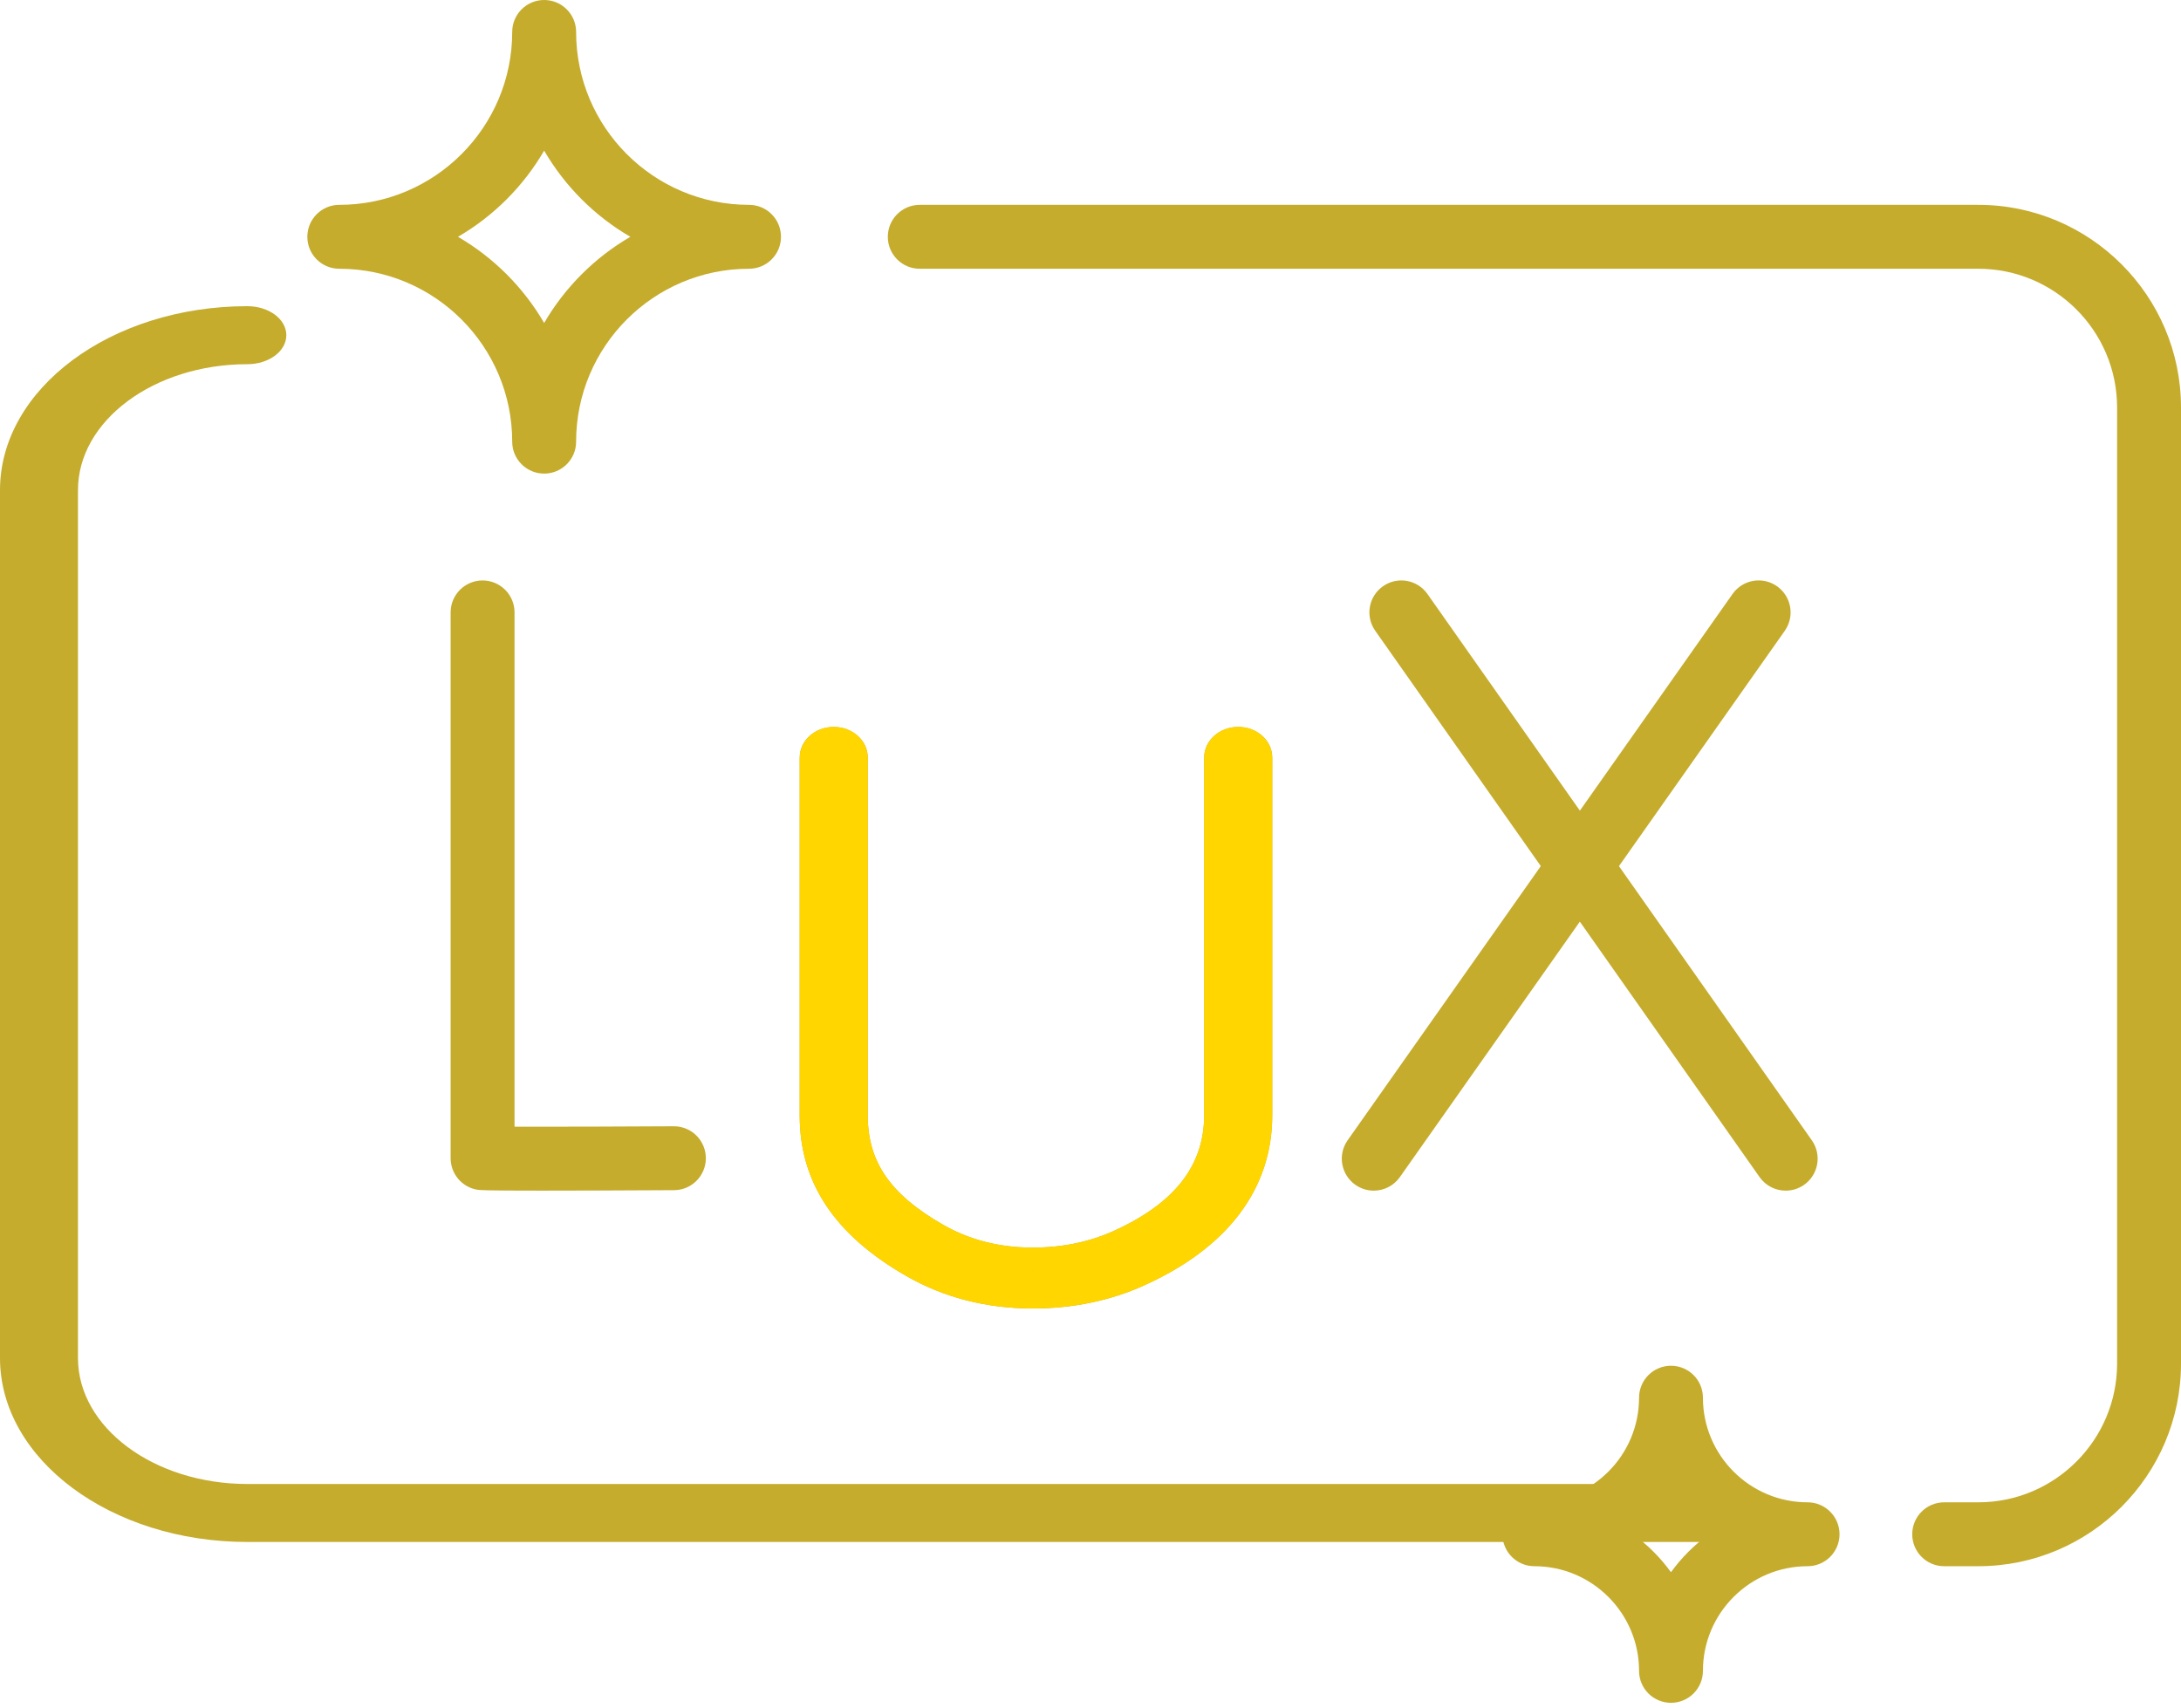 <svg width="60" height="47" viewBox="0 0 60 47" fill="none" xmlns="http://www.w3.org/2000/svg">
<path d="M46.927 40.829H6.805C4.235 40.829 2.145 39.274 2.145 37.363V13.486C2.145 11.575 4.235 10.02 6.805 10.02C7.397 10.02 7.877 9.663 7.877 9.222C7.877 8.781 7.397 8.424 6.805 8.424C3.053 8.424 0 10.695 0 13.486V37.363C0 40.154 3.053 42.424 6.805 42.424H46.927C47.52 42.424 48 42.067 48 41.626C48 41.186 47.52 40.829 46.927 40.829Z" fill="#C5AC2D"/>
<path d="M54.424 5.636H25.303C24.817 5.636 24.424 6.03 24.424 6.515C24.424 7.001 24.817 7.394 25.303 7.394H54.424C56.529 7.394 58.242 9.107 58.242 11.212V37.515C58.242 39.62 56.529 41.333 54.424 41.333H53.485C52.999 41.333 52.606 41.727 52.606 42.212C52.606 42.697 52.999 43.091 53.485 43.091H54.424C57.498 43.091 60 40.59 60 37.515V11.212C60 8.138 57.498 5.636 54.424 5.636Z" fill="#C5AC2D"/>
<path d="M9.334 7.394C11.957 7.394 14.091 9.528 14.091 12.152C14.091 12.637 14.485 13.03 14.97 13.03C15.455 13.03 15.849 12.637 15.849 12.152C15.849 9.528 17.983 7.394 20.606 7.394C21.092 7.394 21.485 7.001 21.485 6.515C21.485 6.03 21.092 5.636 20.606 5.636C17.983 5.636 15.849 3.502 15.849 0.879C15.849 0.394 15.455 0 14.97 0C14.485 0 14.091 0.394 14.091 0.879C14.091 3.502 11.957 5.636 9.334 5.636C8.848 5.636 8.455 6.03 8.455 6.515C8.455 7.001 8.848 7.394 9.334 7.394ZM14.97 4.144C15.54 5.125 16.36 5.945 17.341 6.515C16.36 7.086 15.54 7.905 14.97 8.886C14.399 7.905 13.58 7.086 12.599 6.515C13.58 5.945 14.399 5.125 14.97 4.144Z" fill="#C5AC2D"/>
<path d="M49.727 41.333C48.14 41.333 46.848 40.042 46.848 38.455C46.848 37.969 46.455 37.576 45.969 37.576C45.484 37.576 45.091 37.969 45.091 38.455C45.091 40.042 43.799 41.333 42.212 41.333C41.727 41.333 41.333 41.727 41.333 42.212C41.333 42.697 41.727 43.091 42.212 43.091C43.799 43.091 45.091 44.382 45.091 45.97C45.091 46.455 45.484 46.849 45.969 46.849C46.455 46.849 46.848 46.455 46.848 45.97C46.848 44.382 48.14 43.091 49.727 43.091C50.212 43.091 50.606 42.697 50.606 42.212C50.606 41.727 50.212 41.333 49.727 41.333ZM45.969 43.256C45.679 42.855 45.326 42.502 44.925 42.212C45.326 41.922 45.679 41.569 45.969 41.168C46.26 41.569 46.613 41.922 47.014 42.212C46.613 42.502 46.26 42.855 45.969 43.256Z" fill="#C5AC2D"/>
<path d="M13.276 15.97C12.79 15.97 12.397 16.363 12.397 16.849V31.866C12.397 32.294 12.705 32.66 13.127 32.732C13.188 32.743 13.277 32.758 14.907 32.758C15.698 32.758 16.853 32.754 18.544 32.745C19.029 32.742 19.421 32.347 19.418 31.861C19.415 31.377 19.022 30.987 18.539 30.987C18.538 30.987 18.536 30.987 18.534 30.987C17.201 30.995 15.25 31.002 14.155 30.999V16.849C14.155 16.363 13.761 15.97 13.276 15.97Z" fill="#C5AC2D"/>
<path d="M37.286 32.597C37.44 32.706 37.617 32.758 37.792 32.758C38.068 32.758 38.34 32.628 38.511 32.385L43.462 25.357L48.406 32.384C48.577 32.628 48.849 32.758 49.126 32.758C49.3 32.758 49.477 32.706 49.631 32.598C50.028 32.318 50.123 31.77 49.844 31.373L44.538 23.83L49.1 17.355C49.379 16.958 49.284 16.41 48.887 16.13C48.49 15.85 47.942 15.945 47.663 16.342L43.463 22.303L39.27 16.343C38.991 15.946 38.443 15.85 38.046 16.13C37.649 16.409 37.553 16.957 37.833 17.354L42.388 23.829L37.074 31.372C36.794 31.769 36.89 32.318 37.286 32.597Z" fill="#C5AC2D"/>
<g filter="url(#filter0_d)">
<path d="M24.945 31.113C25.972 31.7 27.134 31.998 28.399 32H28.41C29.509 32 30.538 31.788 31.467 31.369C33.778 30.328 35 28.708 35 26.684V16.838C35 16.375 34.581 16 34.064 16C33.547 16 33.127 16.375 33.127 16.838V26.684C33.127 28.071 32.309 29.114 30.625 29.873C29.959 30.173 29.213 30.325 28.409 30.325C28.407 30.325 28.404 30.325 28.401 30.325C27.498 30.324 26.674 30.114 25.953 29.701C24.495 28.868 23.873 27.969 23.873 26.695V16.838C23.873 16.375 23.453 16 22.936 16C22.419 16 22 16.375 22 16.838V26.695C22 28.535 22.963 29.981 24.945 31.113V31.113Z" fill="#C5AC2D"/>
<path d="M28.401 30.825H28.401C27.419 30.823 26.508 30.595 25.705 30.135C24.939 29.698 24.35 29.22 23.955 28.648C23.553 28.066 23.373 27.421 23.373 26.695V16.838C23.373 16.702 23.231 16.5 22.936 16.5C22.642 16.5 22.5 16.702 22.5 16.838V26.695C22.5 26.695 22.5 26.695 22.5 26.695C22.5 28.311 23.323 29.611 25.193 30.679L24.953 31.099L25.193 30.679C26.139 31.22 27.215 31.498 28.4 31.5H28.41C29.444 31.5 30.402 31.3 31.262 30.913C33.449 29.928 34.5 28.457 34.5 26.684V16.838C34.5 16.702 34.358 16.5 34.064 16.5C33.769 16.5 33.627 16.702 33.627 16.838V26.684C33.627 27.485 33.388 28.202 32.901 28.823C32.42 29.435 31.719 29.928 30.83 30.329M28.401 30.825H28.409C29.277 30.825 30.093 30.661 30.83 30.329M28.401 30.825H28.401M28.401 30.825H28.401M30.83 30.329L30.634 29.895L30.83 30.329C30.83 30.329 30.83 30.329 30.83 30.329ZM28.401 30.825H28.401M28.401 30.825H28.401M28.401 30.825H28.401M28.401 30.825H28.401M28.401 30.825H28.402M28.401 30.825H28.402M28.402 30.825H28.402M28.402 30.825H28.402M28.402 30.825H28.402M28.402 30.825H28.402M28.402 30.825H28.402M28.402 30.825H28.402M28.402 30.825H28.402M28.402 30.825H28.402M28.402 30.825H28.402M28.402 30.825H28.402M28.402 30.825H28.402M28.402 30.825H28.402M28.402 30.825H28.402M28.402 30.825H28.402M28.402 30.825H28.402M28.402 30.825H28.402M28.402 30.825H28.402M28.402 30.825H28.402M28.402 30.825H28.402M28.402 30.825H28.402M28.402 30.825H28.402M28.402 30.825H28.402M28.402 30.825H28.402M28.402 30.825H28.402M28.402 30.825H28.402M28.402 30.825H28.402M28.402 30.825H28.402M28.402 30.825H28.402M28.402 30.825H28.402M28.402 30.825H28.402M28.402 30.825H28.402M28.402 30.825H28.402M28.402 30.825H28.402M28.402 30.825H28.402M28.402 30.825H28.402M28.402 30.825H28.402M28.402 30.825H28.402M28.402 30.825H28.402M28.402 30.825H28.402M28.402 30.825H28.402M28.402 30.825H28.402M28.402 30.825H28.402M28.402 30.825H28.402M28.402 30.825H28.402M28.402 30.825H28.402M28.402 30.825H28.402M28.402 30.825H28.402M28.402 30.825H28.402M28.402 30.825H28.402M28.402 30.825H28.402M28.402 30.825H28.402M28.402 30.825H28.402M28.402 30.825H28.402M28.402 30.825H28.402M28.402 30.825H28.402M28.402 30.825H28.402M28.402 30.825H28.402M28.402 30.825H28.402M28.402 30.825H28.402M28.402 30.825H28.402M28.402 30.825H28.402M28.402 30.825H28.402M28.402 30.825H28.402M28.402 30.825H28.402M28.402 30.825H28.402M28.402 30.825H28.402M28.402 30.825H28.402M28.402 30.825H28.402M28.402 30.825H28.402M28.402 30.825H28.402M28.402 30.825H28.402M28.402 30.825H28.402M28.402 30.825H28.402M28.402 30.825H28.402M28.402 30.825H28.402M28.402 30.825H28.402M28.402 30.825H28.402M28.402 30.825H28.402M28.402 30.825H28.402M28.402 30.825H28.402M28.402 30.825H28.402M28.402 30.825H28.402M28.402 30.825H28.402M28.402 30.825H28.402M28.402 30.825H28.402M28.402 30.825H28.402M28.402 30.825H28.402M28.402 30.825H28.402M28.402 30.825H28.402M28.402 30.825H28.402M28.402 30.825H28.402M28.402 30.825H28.402M28.402 30.825H28.402M28.402 30.825H28.402M28.402 30.825H28.402M28.402 30.825H28.402M28.402 30.825H28.402M28.402 30.825H28.402M28.402 30.825H28.402M28.402 30.825H28.402M28.402 30.825H28.402M28.402 30.825H28.402M28.402 30.825H28.402M28.402 30.825H28.402M28.402 30.825H28.402M28.402 30.825H28.402M28.402 30.825H28.402M28.402 30.825H28.402M28.402 30.825H28.402M28.402 30.825H28.402M28.402 30.825H28.402M28.402 30.825H28.402M28.402 30.825H28.402M28.402 30.825H28.402M28.402 30.825H28.402M28.402 30.825H28.402M28.402 30.825H28.402M28.402 30.825H28.402M28.402 30.825H28.402M28.402 30.825H28.402M28.402 30.825H28.402M28.402 30.825H28.402M28.402 30.825H28.402M28.402 30.825H28.402M28.402 30.825H28.402M28.402 30.825H28.402M28.402 30.825H28.402M28.402 30.825H28.402M28.402 30.825H28.403M28.402 30.825H28.403M28.403 30.825H28.403M28.403 30.825H28.403M28.403 30.825H28.403M28.403 30.825H28.403M28.403 30.825H28.403M28.403 30.825H28.403M28.403 30.825H28.403M28.403 30.825H28.403M28.403 30.825H28.403M28.403 30.825H28.403M28.403 30.825H28.403M28.403 30.825H28.403M28.403 30.825H28.403M28.403 30.825H28.403M28.403 30.825H28.403M28.403 30.825H28.403M28.403 30.825H28.403M28.403 30.825H28.403M28.403 30.825H28.403M28.403 30.825H28.403M28.403 30.825H28.403M28.403 30.825H28.403M28.403 30.825H28.403M28.403 30.825H28.403M28.403 30.825H28.403M28.403 30.825H28.403M28.403 30.825H28.403M28.403 30.825H28.403M28.403 30.825H28.403M28.403 30.825H28.403M28.403 30.825H28.403M28.403 30.825H28.403M28.403 30.825H28.403M28.403 30.825H28.403M28.403 30.825H28.403M28.403 30.825H28.403M28.403 30.825H28.403M28.403 30.825H28.403M28.403 30.825H28.403M28.403 30.825H28.403M28.403 30.825H28.403M28.403 30.825H28.403M28.403 30.825H28.403M28.403 30.825H28.403M28.403 30.825H28.403M28.403 30.825H28.403M28.403 30.825H28.403M28.403 30.825H28.403M28.403 30.825H28.403M28.403 30.825H28.403M28.403 30.825H28.403M28.403 30.825H28.403M28.403 30.825H28.403M28.403 30.825H28.403M28.403 30.825H28.403M28.403 30.825H28.403M28.403 30.825H28.403M28.403 30.825H28.403M28.403 30.825H28.403M28.403 30.825H28.403M28.403 30.825H28.403M28.403 30.825H28.403M28.403 30.825H28.403M28.403 30.825H28.403M28.403 30.825H28.403M28.403 30.825H28.403M28.403 30.825H28.403M28.403 30.825H28.403M28.403 30.825H28.403M28.403 30.825H28.403M28.403 30.825H28.403M28.403 30.825H28.403M28.403 30.825H28.403M28.403 30.825H28.403M28.403 30.825H28.403M28.403 30.825H28.403M28.403 30.825H28.403M28.403 30.825H28.403M28.403 30.825H28.403M28.403 30.825H28.403M28.403 30.825H28.403M28.403 30.825H28.403M28.403 30.825H28.403M28.403 30.825H28.403M28.403 30.825H28.403M28.403 30.825H28.403M28.403 30.825H28.403M28.403 30.825H28.403M28.403 30.825H28.403M28.403 30.825H28.403M28.403 30.825H28.403M28.403 30.825H28.403M28.403 30.825H28.403M28.403 30.825H28.403M28.403 30.825H28.403M28.403 30.825H28.403M28.403 30.825H28.403M28.403 30.825H28.403M28.403 30.825H28.403M28.403 30.825H28.403M28.403 30.825H28.403M28.403 30.825H28.403M28.403 30.825H28.403M28.403 30.825H28.403M28.403 30.825H28.403M28.403 30.825H28.403M28.403 30.825H28.403M28.403 30.825H28.403M28.403 30.825H28.403M28.403 30.825H28.403M28.403 30.825H28.403M28.403 30.825H28.403M28.403 30.825H28.403M28.403 30.825H28.403M28.403 30.825H28.403M28.403 30.825H28.403M28.403 30.825H28.404M28.403 30.825H28.404M28.404 30.825H28.404M28.404 30.825H28.404M28.404 30.825H28.404M28.404 30.825H28.404M28.404 30.825H28.404M28.404 30.825H28.404M28.404 30.825H28.404M28.404 30.825H28.404M28.404 30.825H28.404M28.404 30.825H28.404M28.404 30.825H28.404M28.404 30.825H28.404M28.404 30.825H28.404M28.404 30.825H28.404M28.404 30.825H28.404M28.404 30.825H28.404M28.404 30.825H28.404M28.404 30.825H28.404M28.404 30.825H28.404M28.404 30.825H28.404M28.404 30.825H28.404M28.404 30.825H28.404M28.404 30.825H28.404M28.404 30.825H28.404M28.404 30.825H28.404M28.404 30.825H28.404M28.404 30.825H28.404M28.404 30.825H28.404M28.404 30.825H28.404M28.404 30.825H28.404M28.404 30.825H28.404M28.404 30.825H28.404M28.404 30.825H28.404M28.404 30.825H28.404M28.404 30.825H28.404M28.404 30.825H28.404M28.404 30.825H28.404M28.404 30.825H28.404M28.404 30.825H28.404M28.404 30.825H28.404M28.404 30.825H28.404M28.404 30.825H28.404M28.404 30.825H28.404M28.404 30.825H28.404M28.404 30.825H28.404M28.404 30.825H28.404M28.404 30.825H28.404M28.404 30.825H28.404M28.404 30.825H28.404M28.404 30.825H28.404M28.404 30.825H28.404M28.404 30.825H28.404M28.404 30.825H28.404M28.404 30.825H28.404M28.404 30.825H28.404M28.404 30.825H28.404M28.404 30.825H28.404M28.404 30.825H28.404M28.404 30.825H28.404M28.404 30.825H28.404M28.404 30.825H28.404M28.404 30.825H28.404M28.404 30.825H28.404M28.404 30.825H28.404M28.404 30.825H28.404M28.404 30.825H28.404M28.404 30.825H28.404M28.404 30.825H28.404M28.404 30.825H28.404M28.404 30.825H28.404M28.404 30.825H28.404M28.404 30.825H28.404M28.404 30.825H28.404M28.404 30.825H28.404M28.404 30.825H28.404M28.404 30.825H28.404M28.404 30.825H28.404M28.404 30.825H28.404M28.404 30.825H28.404M28.404 30.825H28.404M28.404 30.825H28.404M28.404 30.825H28.404M28.404 30.825H28.404M28.404 30.825H28.404M28.404 30.825H28.404M28.404 30.825H28.404M28.404 30.825H28.404M28.404 30.825H28.404M28.404 30.825H28.404M28.404 30.825H28.404M28.404 30.825H28.404M28.404 30.825H28.404M28.404 30.825H28.404M28.404 30.825H28.404M28.404 30.825H28.404M28.404 30.825H28.404M28.404 30.825H28.404M28.404 30.825H28.404M28.404 30.825H28.404M28.404 30.825H28.404M28.404 30.825H28.404M28.404 30.825H28.404M28.404 30.825H28.404M28.404 30.825H28.404M28.404 30.825H28.404M28.404 30.825H28.404M28.404 30.825H28.404M28.404 30.825H28.404M28.404 30.825H28.404M28.404 30.825H28.404M28.404 30.825H28.404M28.404 30.825H28.404M28.404 30.825H28.404M28.404 30.825H28.404M28.404 30.825H28.404M28.404 30.825H28.404M28.404 30.825H28.404M28.404 30.825H28.404M28.404 30.825H28.404M28.404 30.825H28.404M28.404 30.825H28.404M28.404 30.825H28.404M28.404 30.825H28.404M28.404 30.825H28.404M28.404 30.825H28.404M28.404 30.825H28.404M28.404 30.825H28.404M28.404 30.825H28.404M28.404 30.825H28.404M28.404 30.825H28.404M28.404 30.825H28.404M28.404 30.825H28.404M28.404 30.825H28.404M28.404 30.825H28.404M28.404 30.825H28.404M28.404 30.825H28.404M28.404 30.825H28.404M28.404 30.825H28.404M28.404 30.825H28.404M28.404 30.825H28.404M28.404 30.825H28.404M28.404 30.825H28.404M28.404 30.825H28.405M28.404 30.825H28.405M28.405 30.825H28.405M28.405 30.825H28.405M28.405 30.825H28.405M28.405 30.825H28.405M28.405 30.825H28.405M28.405 30.825H28.405M28.405 30.825H28.405M28.405 30.825H28.405M28.405 30.825H28.405M28.405 30.825H28.405M28.405 30.825H28.405M28.405 30.825H28.405M28.405 30.825H28.405M28.405 30.825H28.405M28.405 30.825H28.405M28.405 30.825H28.405M28.405 30.825H28.405M28.405 30.825H28.405M28.405 30.825H28.405M28.405 30.825H28.405M28.405 30.825H28.405M28.405 30.825H28.405M28.405 30.825H28.405M28.405 30.825H28.405M28.405 30.825H28.405M28.405 30.825H28.405M28.405 30.825H28.405M28.405 30.825H28.405M28.405 30.825H28.405M28.405 30.825H28.405M28.405 30.825H28.405M28.405 30.825H28.405M28.405 30.825H28.405M28.405 30.825H28.405M28.405 30.825H28.405M28.405 30.825H28.405M28.405 30.825H28.405M28.405 30.825H28.405M28.405 30.825H28.405M28.405 30.825H28.405M28.405 30.825H28.405M28.405 30.825H28.405M28.405 30.825H28.405M28.405 30.825H28.405M28.405 30.825H28.405M28.405 30.825H28.405M28.405 30.825H28.405M28.405 30.825H28.405M28.405 30.825H28.405M28.405 30.825H28.405M28.405 30.825H28.405M28.405 30.825H28.405M28.405 30.825H28.405M28.405 30.825H28.405M28.405 30.825H28.405M28.405 30.825H28.405M28.405 30.825H28.405M28.405 30.825H28.405M28.405 30.825H28.405M28.405 30.825H28.405M28.405 30.825H28.405M28.405 30.825H28.405M28.405 30.825H28.405M28.405 30.825H28.405M28.405 30.825H28.405M28.405 30.825H28.405M28.405 30.825H28.405M28.405 30.825H28.405M28.405 30.825H28.405M28.405 30.825H28.405M28.405 30.825H28.405M28.405 30.825H28.405M28.405 30.825H28.405M28.405 30.825H28.405M28.405 30.825H28.405M28.405 30.825H28.405M28.405 30.825H28.405M28.405 30.825H28.405M28.405 30.825H28.405M28.405 30.825H28.405M28.405 30.825H28.405M28.405 30.825H28.405M28.405 30.825H28.405M28.405 30.825H28.405M28.405 30.825H28.405M28.405 30.825H28.405M28.405 30.825H28.405M28.405 30.825H28.405M28.405 30.825H28.405M28.405 30.825H28.405M28.405 30.825H28.405M28.405 30.825H28.405M28.405 30.825H28.405M28.405 30.825H28.405M28.405 30.825H28.405M28.405 30.825H28.405M28.405 30.825H28.405M28.405 30.825H28.405M28.405 30.825H28.405M28.405 30.825H28.405M28.405 30.825H28.405M28.405 30.825H28.405M28.405 30.825H28.405M28.405 30.825H28.405M28.405 30.825H28.405M28.405 30.825H28.405M28.405 30.825H28.405M28.405 30.825H28.405M28.405 30.825H28.405M28.405 30.825H28.405M28.405 30.825H28.405M28.405 30.825H28.405M28.405 30.825H28.405M28.405 30.825H28.405M28.405 30.825H28.405M28.405 30.825H28.405M28.405 30.825H28.405M28.405 30.825H28.405M28.405 30.825H28.405M28.405 30.825H28.405M28.405 30.825H28.405M28.405 30.825H28.405M28.405 30.825H28.405M28.405 30.825H28.405M28.405 30.825H28.405M28.405 30.825H28.405M28.405 30.825H28.405M28.405 30.825H28.405M28.405 30.825H28.406M28.405 30.825H28.406M28.406 30.825H28.406M28.406 30.825H28.406M28.406 30.825H28.406M28.406 30.825H28.406M28.406 30.825H28.406M28.406 30.825H28.406M28.406 30.825H28.406M28.406 30.825H28.406M28.406 30.825H28.406M28.406 30.825H28.406M28.406 30.825H28.406M28.406 30.825H28.406M28.406 30.825H28.406M28.406 30.825H28.406M28.406 30.825H28.406M28.406 30.825H28.406M28.406 30.825H28.406M28.406 30.825H28.406M28.406 30.825H28.406M28.406 30.825H28.406M28.406 30.825H28.406M28.406 30.825H28.406M28.406 30.825H28.406M28.406 30.825H28.406M28.406 30.825H28.406M28.406 30.825H28.406M28.406 30.825H28.406M28.406 30.825H28.406M28.406 30.825H28.406M28.406 30.825H28.406M28.406 30.825H28.406M28.406 30.825H28.406M28.406 30.825H28.406M28.406 30.825H28.406M28.406 30.825H28.406M28.406 30.825H28.406M28.406 30.825H28.406M28.406 30.825H28.406M28.406 30.825H28.406M28.406 30.825H28.406M28.406 30.825H28.406M28.406 30.825H28.406M28.406 30.825H28.406M28.406 30.825H28.406M28.406 30.825H28.406M28.406 30.825H28.406M28.406 30.825H28.406M28.406 30.825H28.406M28.406 30.825H28.406M28.406 30.825H28.406M28.406 30.825H28.406M28.406 30.825H28.406M28.406 30.825H28.406M28.406 30.825H28.406M28.406 30.825H28.406M28.406 30.825H28.406M28.406 30.825H28.406M28.406 30.825H28.406M28.406 30.825H28.406M28.406 30.825H28.406M28.406 30.825H28.406M28.406 30.825H28.406M28.406 30.825H28.406M28.406 30.825H28.406M28.406 30.825H28.406M28.406 30.825H28.406M28.406 30.825H28.406M28.406 30.825H28.406M28.406 30.825H28.406M28.406 30.825H28.406M28.406 30.825H28.406M28.406 30.825H28.406M28.406 30.825H28.406M28.406 30.825H28.406M28.406 30.825H28.406M28.406 30.825H28.406M28.406 30.825H28.406M28.406 30.825H28.406M28.406 30.825H28.406M28.406 30.825H28.406M28.406 30.825H28.406M28.406 30.825H28.406M28.406 30.825H28.406M28.406 30.825H28.406M28.406 30.825H28.406M28.406 30.825H28.406M28.406 30.825H28.406M28.406 30.825H28.406M28.406 30.825H28.406M28.406 30.825H28.406M28.406 30.825H28.406M28.406 30.825H28.406M28.406 30.825H28.406M28.406 30.825H28.406M28.406 30.825H28.406M28.406 30.825H28.406M28.406 30.825H28.406M28.406 30.825H28.406M28.406 30.825H28.406M28.406 30.825H28.406M28.406 30.825H28.406M28.406 30.825H28.406M28.406 30.825H28.406M28.406 30.825H28.406M28.406 30.825H28.406M28.406 30.825H28.406M28.406 30.825H28.406M28.406 30.825H28.406M28.406 30.825H28.406M28.406 30.825H28.406M28.406 30.825H28.406M28.406 30.825H28.406M28.406 30.825H28.406M28.406 30.825H28.406M28.406 30.825H28.407M28.406 30.825H28.407M28.407 30.825H28.407M28.407 30.825H28.407M28.407 30.825H28.407M28.407 30.825H28.407M28.407 30.825H28.407M28.407 30.825H28.407M28.407 30.825H28.407M28.407 30.825H28.407M28.407 30.825H28.407M28.407 30.825H28.407M28.407 30.825H28.407M28.407 30.825H28.407M28.407 30.825H28.407M28.407 30.825H28.407M28.407 30.825H28.407M28.407 30.825H28.407M28.407 30.825H28.407M28.407 30.825H28.407M28.407 30.825H28.407M28.407 30.825H28.407M28.407 30.825H28.407M28.407 30.825H28.407M28.407 30.825H28.407M28.407 30.825H28.407M28.407 30.825H28.407M28.407 30.825H28.407M28.407 30.825H28.407M28.407 30.825H28.407M28.407 30.825H28.407M28.407 30.825H28.407M28.407 30.825H28.407M28.407 30.825H28.407M28.407 30.825H28.407M28.407 30.825H28.407M28.407 30.825H28.407M28.407 30.825H28.407M28.407 30.825H28.407M28.407 30.825H28.407M28.407 30.825H28.407M28.407 30.825H28.407M28.407 30.825H28.407M28.407 30.825H28.407M28.407 30.825H28.407M28.407 30.825H28.407M28.407 30.825H28.407M28.407 30.825H28.407M28.407 30.825H28.407M28.407 30.825H28.407M28.407 30.825H28.407M28.407 30.825H28.407M28.407 30.825H28.407M28.407 30.825H28.407M28.407 30.825H28.407M28.407 30.825H28.407M28.407 30.825H28.407M28.407 30.825H28.407M28.407 30.825H28.407M28.407 30.825H28.407M28.407 30.825H28.407M28.407 30.825H28.407M28.407 30.825H28.407M28.407 30.825H28.407M28.407 30.825H28.407M28.407 30.825H28.407M28.407 30.825H28.407M28.407 30.825H28.407M28.407 30.825H28.407M28.407 30.825H28.407M28.407 30.825H28.407M28.407 30.825H28.407M28.407 30.825H28.407M28.407 30.825H28.407M28.407 30.825H28.407M28.407 30.825H28.407M28.407 30.825H28.407M28.407 30.825H28.407M28.407 30.825H28.407M28.407 30.825H28.407M28.407 30.825H28.407M28.407 30.825H28.407M28.407 30.825H28.407M28.407 30.825H28.407M28.407 30.825H28.407M28.407 30.825H28.407M28.407 30.825H28.407M28.407 30.825H28.407M28.407 30.825H28.407M28.407 30.825H28.407M28.407 30.825H28.407M28.407 30.825H28.407M28.407 30.825H28.407M28.407 30.825H28.407M28.407 30.825H28.407M28.407 30.825H28.407M28.407 30.825H28.407M28.407 30.825H28.407M28.407 30.825H28.407M28.407 30.825H28.407M28.407 30.825H28.407M28.407 30.825H28.407M28.407 30.825H28.407M28.407 30.825H28.407M28.407 30.825H28.407M28.407 30.825H28.407M28.407 30.825H28.407M28.407 30.825H28.407M28.407 30.825H28.407M28.407 30.825H28.407M28.407 30.825H28.407M28.407 30.825H28.407M28.407 30.825H28.407M28.407 30.825H28.407M28.407 30.825H28.407M28.407 30.825H28.407M28.407 30.825H28.407M28.407 30.825H28.407M28.407 30.825H28.407M28.407 30.825H28.407M28.407 30.825H28.407M28.407 30.825H28.407M28.407 30.825H28.407M28.407 30.825H28.407M28.407 30.825H28.407M28.407 30.825H28.407M28.407 30.825H28.407M28.407 30.825H28.407M28.407 30.825H28.407M28.407 30.825H28.407M28.407 30.825H28.407M28.407 30.825H28.407M28.407 30.825H28.407M28.407 30.825H28.407M28.407 30.825H28.407M28.407 30.825H28.407M28.407 30.825H28.407M28.407 30.825H28.407M28.407 30.825H28.407M28.407 30.825H28.407M28.407 30.825H28.407M28.407 30.825H28.407M28.407 30.825H28.407M28.407 30.825H28.407M28.407 30.825H28.408M28.407 30.825H28.408M28.408 30.825H28.408M28.408 30.825H28.408M28.408 30.825H28.408M28.408 30.825H28.408M28.408 30.825H28.408M28.408 30.825H28.408M28.408 30.825H28.408M28.408 30.825H28.408M28.408 30.825H28.408M28.408 30.825H28.408M28.408 30.825H28.408M28.408 30.825H28.408M28.408 30.825H28.408M28.408 30.825H28.408M28.408 30.825H28.408M28.408 30.825H28.408M28.408 30.825H28.408M28.408 30.825H28.408M28.408 30.825H28.408M28.408 30.825H28.408M28.408 30.825H28.408M28.408 30.825H28.408M28.408 30.825H28.408M28.408 30.825H28.408M28.408 30.825H28.408M28.408 30.825H28.408M28.408 30.825H28.408M28.408 30.825H28.408M28.408 30.825H28.408M28.408 30.825H28.408M28.408 30.825H28.408M28.408 30.825H28.408M28.408 30.825H28.408M28.408 30.825H28.408M28.408 30.825H28.408M28.408 30.825H28.408M28.408 30.825H28.408M28.408 30.825H28.408M28.408 30.825H28.408M28.408 30.825H28.408M28.408 30.825H28.408M28.408 30.825H28.408M28.408 30.825H28.408M28.408 30.825H28.408M28.408 30.825H28.408M28.408 30.825H28.408M28.408 30.825H28.408M28.408 30.825H28.408M28.408 30.825H28.408M28.408 30.825H28.408M28.408 30.825H28.408M28.408 30.825H28.408M28.408 30.825H28.408M28.408 30.825H28.408M28.408 30.825H28.408M28.408 30.825H28.408M28.408 30.825H28.408M28.408 30.825H28.408M28.408 30.825H28.408M28.408 30.825H28.408M28.408 30.825H28.408M28.408 30.825H28.408M28.408 30.825H28.408M28.408 30.825H28.408M28.408 30.825H28.408M28.408 30.825H28.408M28.408 30.825H28.408M28.408 30.825H28.408M28.408 30.825H28.408M28.408 30.825H28.408M28.408 30.825H28.408M28.408 30.825H28.408M28.408 30.825H28.408M28.408 30.825H28.408M28.408 30.825H28.408M28.408 30.825H28.408M28.408 30.825H28.408M28.408 30.825H28.408M28.408 30.825H28.408M28.408 30.825H28.408M28.408 30.825H28.408M28.408 30.825H28.408M28.408 30.825H28.408M28.408 30.825H28.408M28.408 30.825H28.408M28.408 30.825H28.408M28.408 30.825H28.408M28.408 30.825H28.408M28.408 30.825H28.408M28.408 30.825H28.408M28.408 30.825H28.408M28.408 30.825H28.408M28.408 30.825H28.408M28.408 30.825H28.408M28.408 30.825H28.408M28.408 30.825H28.408M28.408 30.825H28.408M28.408 30.825H28.408M28.408 30.825H28.408M28.408 30.825H28.408M28.408 30.825H28.408M28.408 30.825H28.408M28.408 30.825H28.408M28.408 30.825H28.408M28.408 30.825H28.408M28.408 30.825H28.408M28.408 30.825H28.408M28.408 30.825H28.408M28.408 30.825H28.408M28.408 30.825H28.408M28.408 30.825H28.408M28.408 30.825H28.408M28.408 30.825H28.408M28.408 30.825H28.408M28.408 30.825H28.408M28.408 30.825H28.408M28.408 30.825H28.409M28.408 30.825H28.409M28.409 30.825H28.409M28.409 30.825H28.409M28.409 30.825H28.409M28.409 30.825H28.409M28.409 30.825H28.409M28.409 30.825H28.409M28.409 30.825H28.409M28.409 30.825H28.409M28.409 30.825H28.409M28.409 30.825H28.409M28.409 30.825H28.409M28.409 30.825H28.409M28.409 30.825H28.409M28.409 30.825H28.409M28.409 30.825H28.409M28.409 30.825H28.409M28.409 30.825H28.409M28.409 30.825H28.409M28.409 30.825H28.409M28.409 30.825H28.409M28.409 30.825H28.409M28.409 30.825H28.409M28.409 30.825H28.409M28.409 30.825H28.409M28.409 30.825H28.409M28.409 30.825H28.409M28.409 30.825H28.409M28.409 30.825H28.409M28.409 30.825H28.409M28.409 30.825H28.409M28.409 30.825H28.409M28.409 30.825H28.409M28.409 30.825H28.409M28.409 30.825H28.409M28.409 30.825H28.409M28.409 30.825H28.409M28.409 30.825H28.409M28.409 30.825H28.409M28.409 30.825H28.409M28.409 30.825H28.409M28.409 30.825H28.409M28.409 30.825H28.409M28.409 30.825H28.409M28.409 30.825H28.409M28.409 30.825H28.409M28.409 30.825H28.409M28.409 30.825H28.409M28.409 30.825H28.409M28.409 30.825H28.409M28.409 30.825H28.409M28.409 30.825H28.409M28.409 30.825H28.409M28.409 30.825H28.409M28.409 30.825H28.409M28.409 30.825H28.409M28.409 30.825H28.409M28.409 30.825H28.409M28.409 30.825H28.409M28.409 30.825H28.409M28.409 30.825H28.409M28.409 30.825H28.409M28.409 30.825H28.409M28.409 30.825H28.409M28.409 30.825H28.409M28.409 30.825H28.409M28.409 30.825H28.409M28.409 30.825H28.409M28.409 30.825H28.409M28.409 30.825H28.409M28.409 30.825H28.409M28.409 30.825H28.409M28.409 30.825H28.409M28.409 30.825H28.409M28.409 30.825H28.409M28.409 30.825H28.409M28.409 30.825H28.409M28.409 30.825H28.409M28.409 30.825H28.409M28.409 30.825H28.409M28.409 30.825H28.409M28.409 30.825H28.409M28.409 30.825H28.409M28.409 30.825H28.409M28.409 30.825H28.409M28.409 30.825H28.409M28.409 30.825H28.409M28.409 30.825H28.409M28.409 30.825H28.409M28.409 30.825H28.409M28.409 30.825H28.409M28.409 30.825H28.409M28.409 30.825H28.409M28.409 30.825H28.409M28.409 30.825H28.409M28.409 30.825H28.409M28.409 30.825H28.409M28.409 30.825H28.409M28.409 30.825H28.409M28.409 30.825H28.409M28.409 30.825H28.409M28.409 30.825H28.409M28.409 30.825H28.409M28.409 30.825H28.409M28.409 30.825H28.409M28.409 30.825H28.409H28.409Z" stroke="#FFD600"/>
</g>
<defs>
<filter id="filter0_d" x="18" y="16" width="21" height="24" filterUnits="userSpaceOnUse" color-interpolation-filters="sRGB">
<feFlood flood-opacity="0" result="BackgroundImageFix"/>
<feColorMatrix in="SourceAlpha" type="matrix" values="0 0 0 0 0 0 0 0 0 0 0 0 0 0 0 0 0 0 127 0"/>
<feOffset dy="4"/>
<feGaussianBlur stdDeviation="2"/>
<feColorMatrix type="matrix" values="0 0 0 0 0 0 0 0 0 0 0 0 0 0 0 0 0 0 0.25 0"/>
<feBlend mode="normal" in2="BackgroundImageFix" result="effect1_dropShadow"/>
<feBlend mode="normal" in="SourceGraphic" in2="effect1_dropShadow" result="shape"/>
</filter>
</defs>
</svg>
